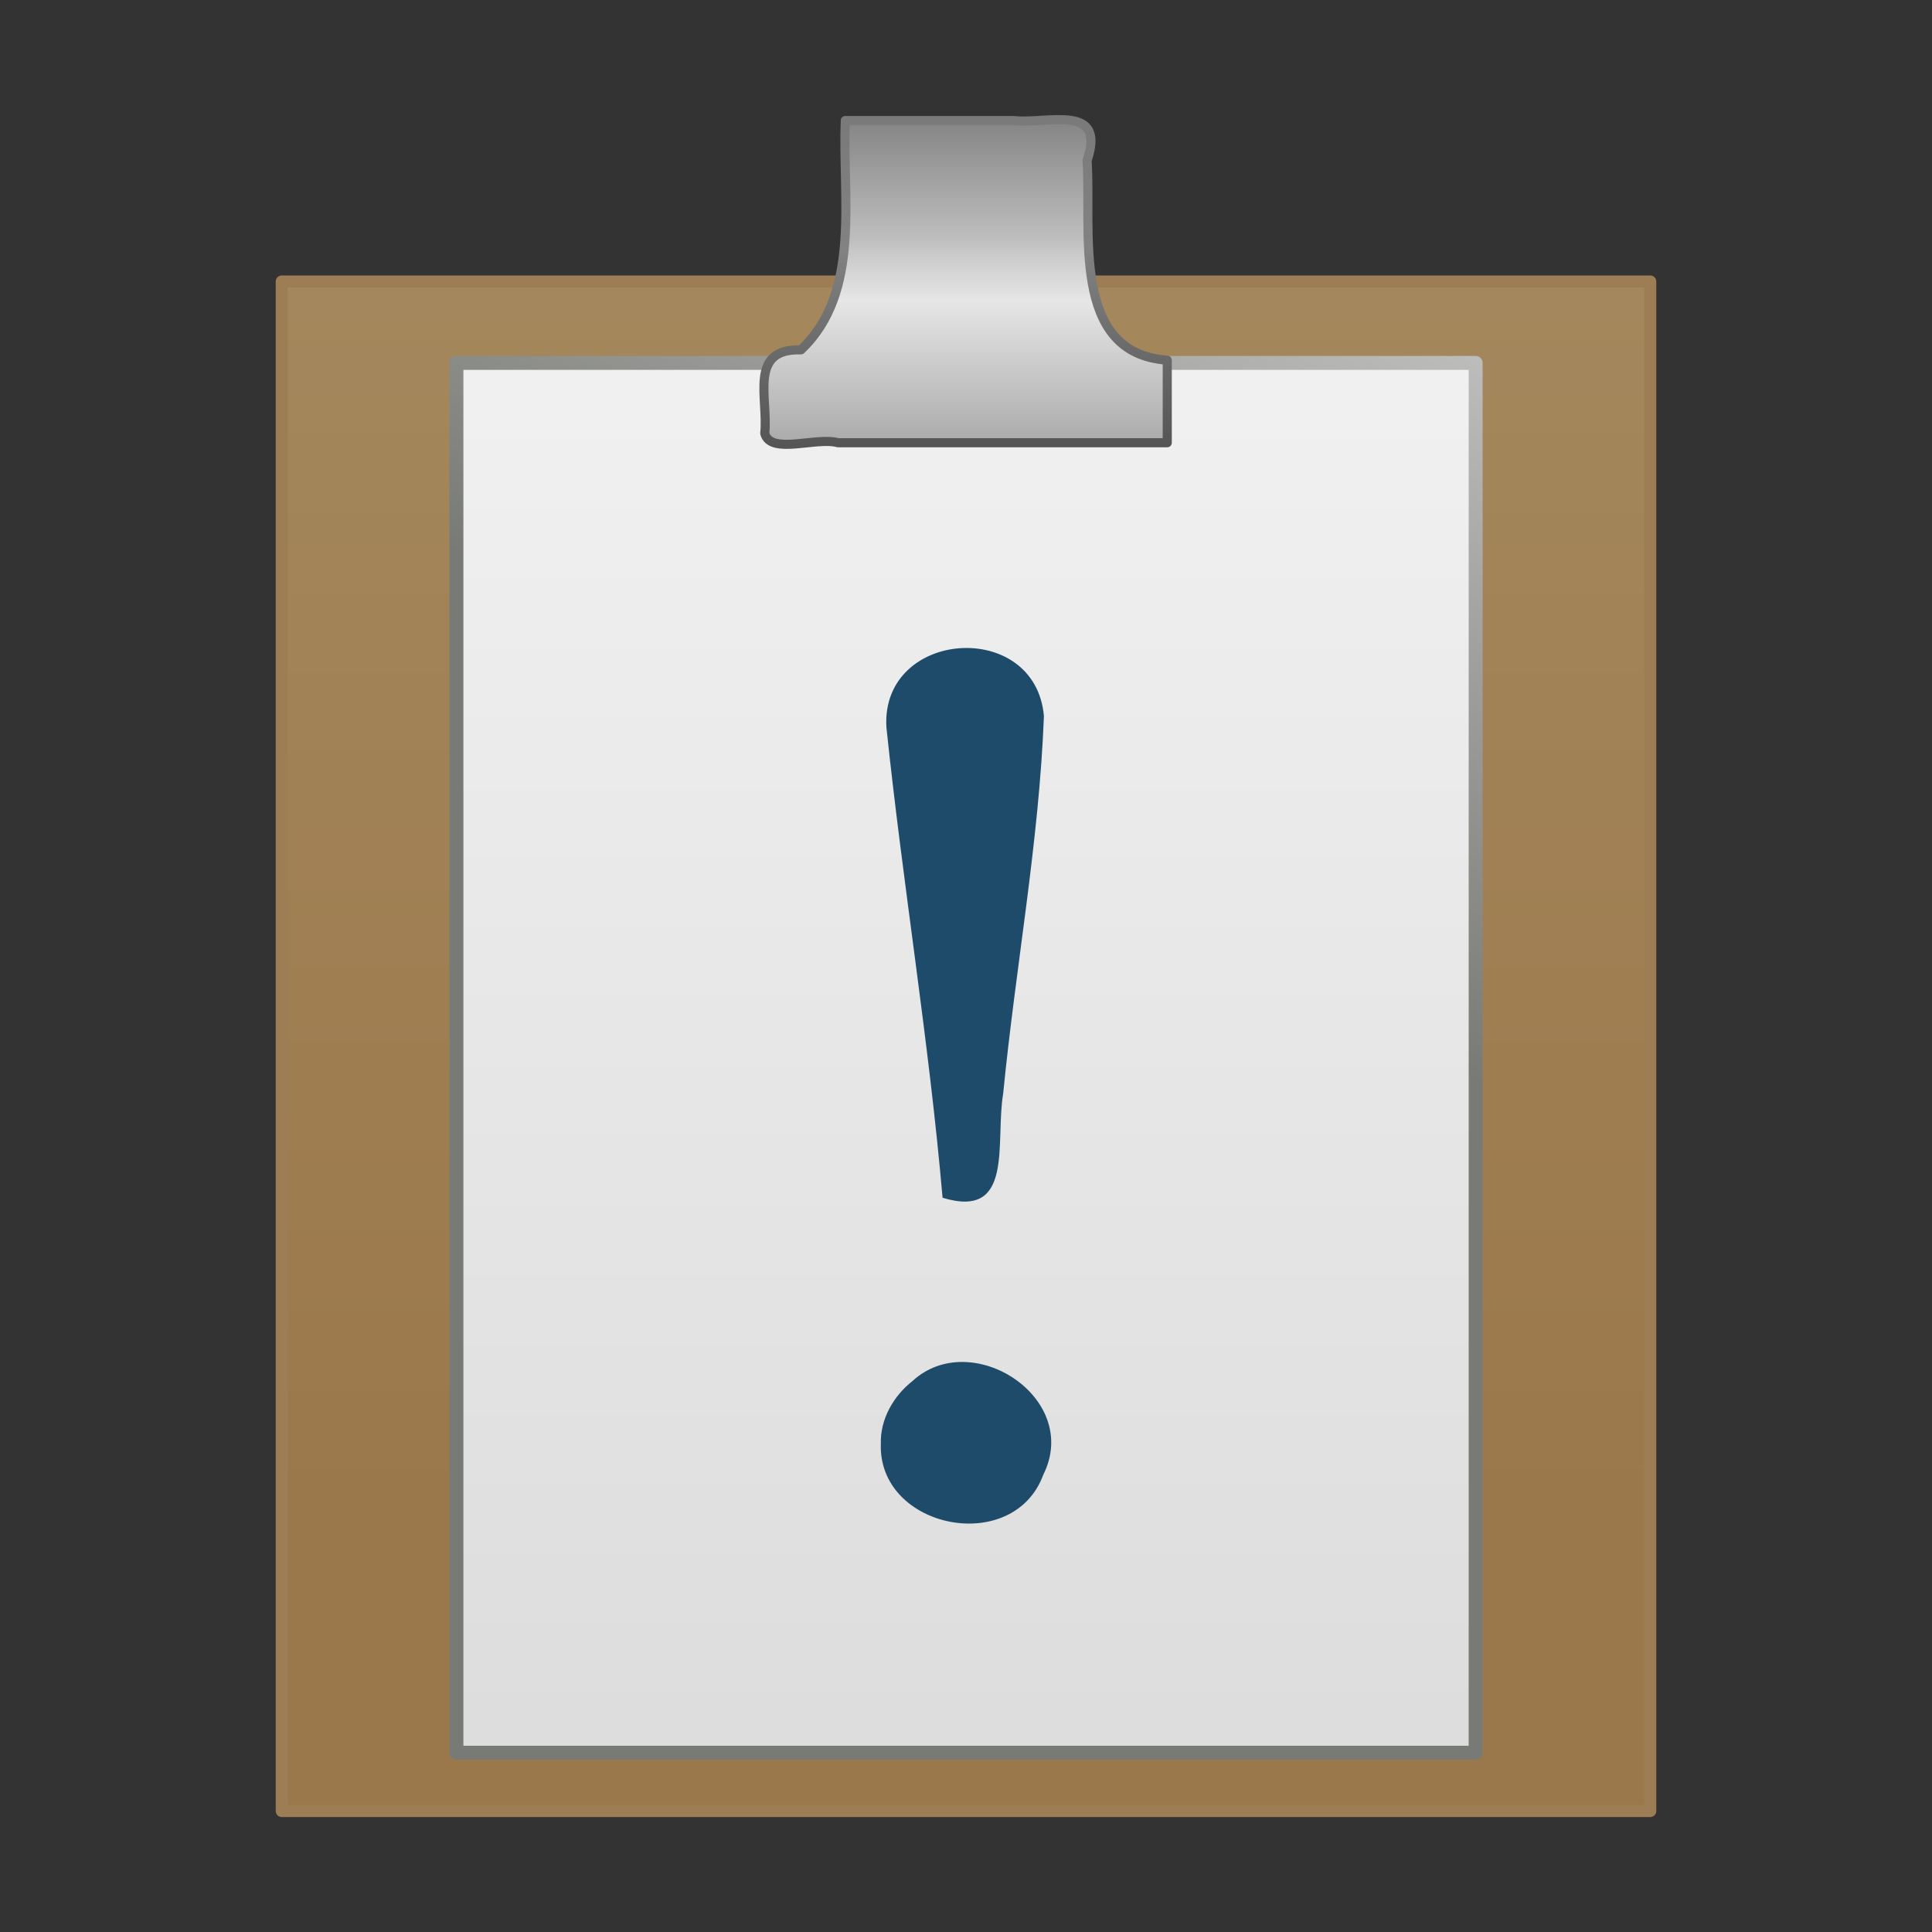 <?xml version="1.0" encoding="UTF-8" standalone="no"?><!DOCTYPE svg PUBLIC "-//W3C//DTD SVG 1.1//EN" "http://www.w3.org/Graphics/SVG/1.1/DTD/svg11.dtd"><svg xmlns="http://www.w3.org/2000/svg" height="64" version="1.1" viewBox="0 0 24 24" width="64"><rect x="0" y="0" width="24" height="24" fill="#333333" stroke="none"/><defs><linearGradient gradientTransform="matrix(.592 0 0 .537 -3.934 -2.053)" gradientUnits="userSpaceOnUse" id="b" x1="25.132" x2="25.132" y1="6.729" y2="47.013"><stop offset="0" stop-color="#f4f4f4"/><stop offset="1" stop-color="#dbdbdb"/></linearGradient><linearGradient gradientTransform="matrix(.478 0 0 .503 31.235 -2.652)" gradientUnits="userSpaceOnUse" id="a" x1="-56.333" x2="-47.636" y1="17.518" y2="-0.101"><stop offset="0" stop-color="#787a75"/><stop offset="1" stop-color="#cbcbcb"/></linearGradient><linearGradient gradientTransform="matrix(.514 0 0 .467 -4.843 -3.204)" gradientUnits="userSpaceOnUse" id="e" x1="25.132" x2="25.132" y1="6.729" y2="47.013"><stop offset="0" stop-color="#a68b60"/><stop offset="1" stop-color="#9b784b"/></linearGradient><linearGradient gradientTransform="matrix(.41 0 0 .513 -118.99 -42.969)" gradientUnits="userSpaceOnUse" id="d" x1="321.58" x2="321.58" y1="86.05" y2="96.245"><stop offset="0" stop-color="#787878"/><stop offset="0.344" stop-color="#bebebe"/><stop offset="0.373" stop-color="#c8c8c8"/><stop offset="0.49" stop-color="#e6e6e6"/><stop offset="1" stop-color="#8c8c8c"/></linearGradient><linearGradient gradientTransform="matrix(.412 0 0 .513 2.45 -14.244)" gradientUnits="userSpaceOnUse" id="c" x1="22.452" x2="22.452" y1="30.05" y2="40.186"><stop offset="0" stop-color="#787878"/><stop offset="0.366" stop-color="#828282"/><stop offset="1" stop-color="#464646"/></linearGradient></defs><path d="m3.5 3.497h17v19h-17c1.33e-4 -6.333-8e-4 -12.667 0-19z" fill="url(#e)" stroke="#9d7d53" stroke-linejoin="round" stroke-width="0.15"/><path d="m5.67 4.508h12.661v17.265h-12.661v-17.265z" fill="url(#b)" stroke="url(#a)" stroke-linejoin="round" stroke-width="0.173"/><path d="m10.501 1.497c-0.042 0.943 0.207 2.131-0.551 2.849-0.656-0.019-0.404 0.598-0.45 1.038 0.072 0.27 0.644 0.04 0.91 0.116h4.09v-1.026c-1.211-0.082-0.938-1.626-0.996-2.48 0.243-0.718-0.492-0.449-0.914-0.497h-2.09z" fill="url(#d)" stroke="url(#c)" stroke-dashoffset="0.5" stroke-linecap="round" stroke-linejoin="round" stroke-width="0.113"/><path d="m11.011 9.033c0.204 1.952 0.528 3.89 0.698 5.846 0.897 0.273 0.65-0.69 0.753-1.296 0.153-1.564 0.446-3.12 0.506-4.688-0.108-1.216-2.026-1.077-1.957 0.138zm-0.069 8.902c-0.036 1.057 1.647 1.396 2.018 0.385 0.478-0.955-0.894-1.839-1.625-1.164-0.236 0.185-0.402 0.474-0.393 0.78z" fill="#1f4b6a"/></svg>